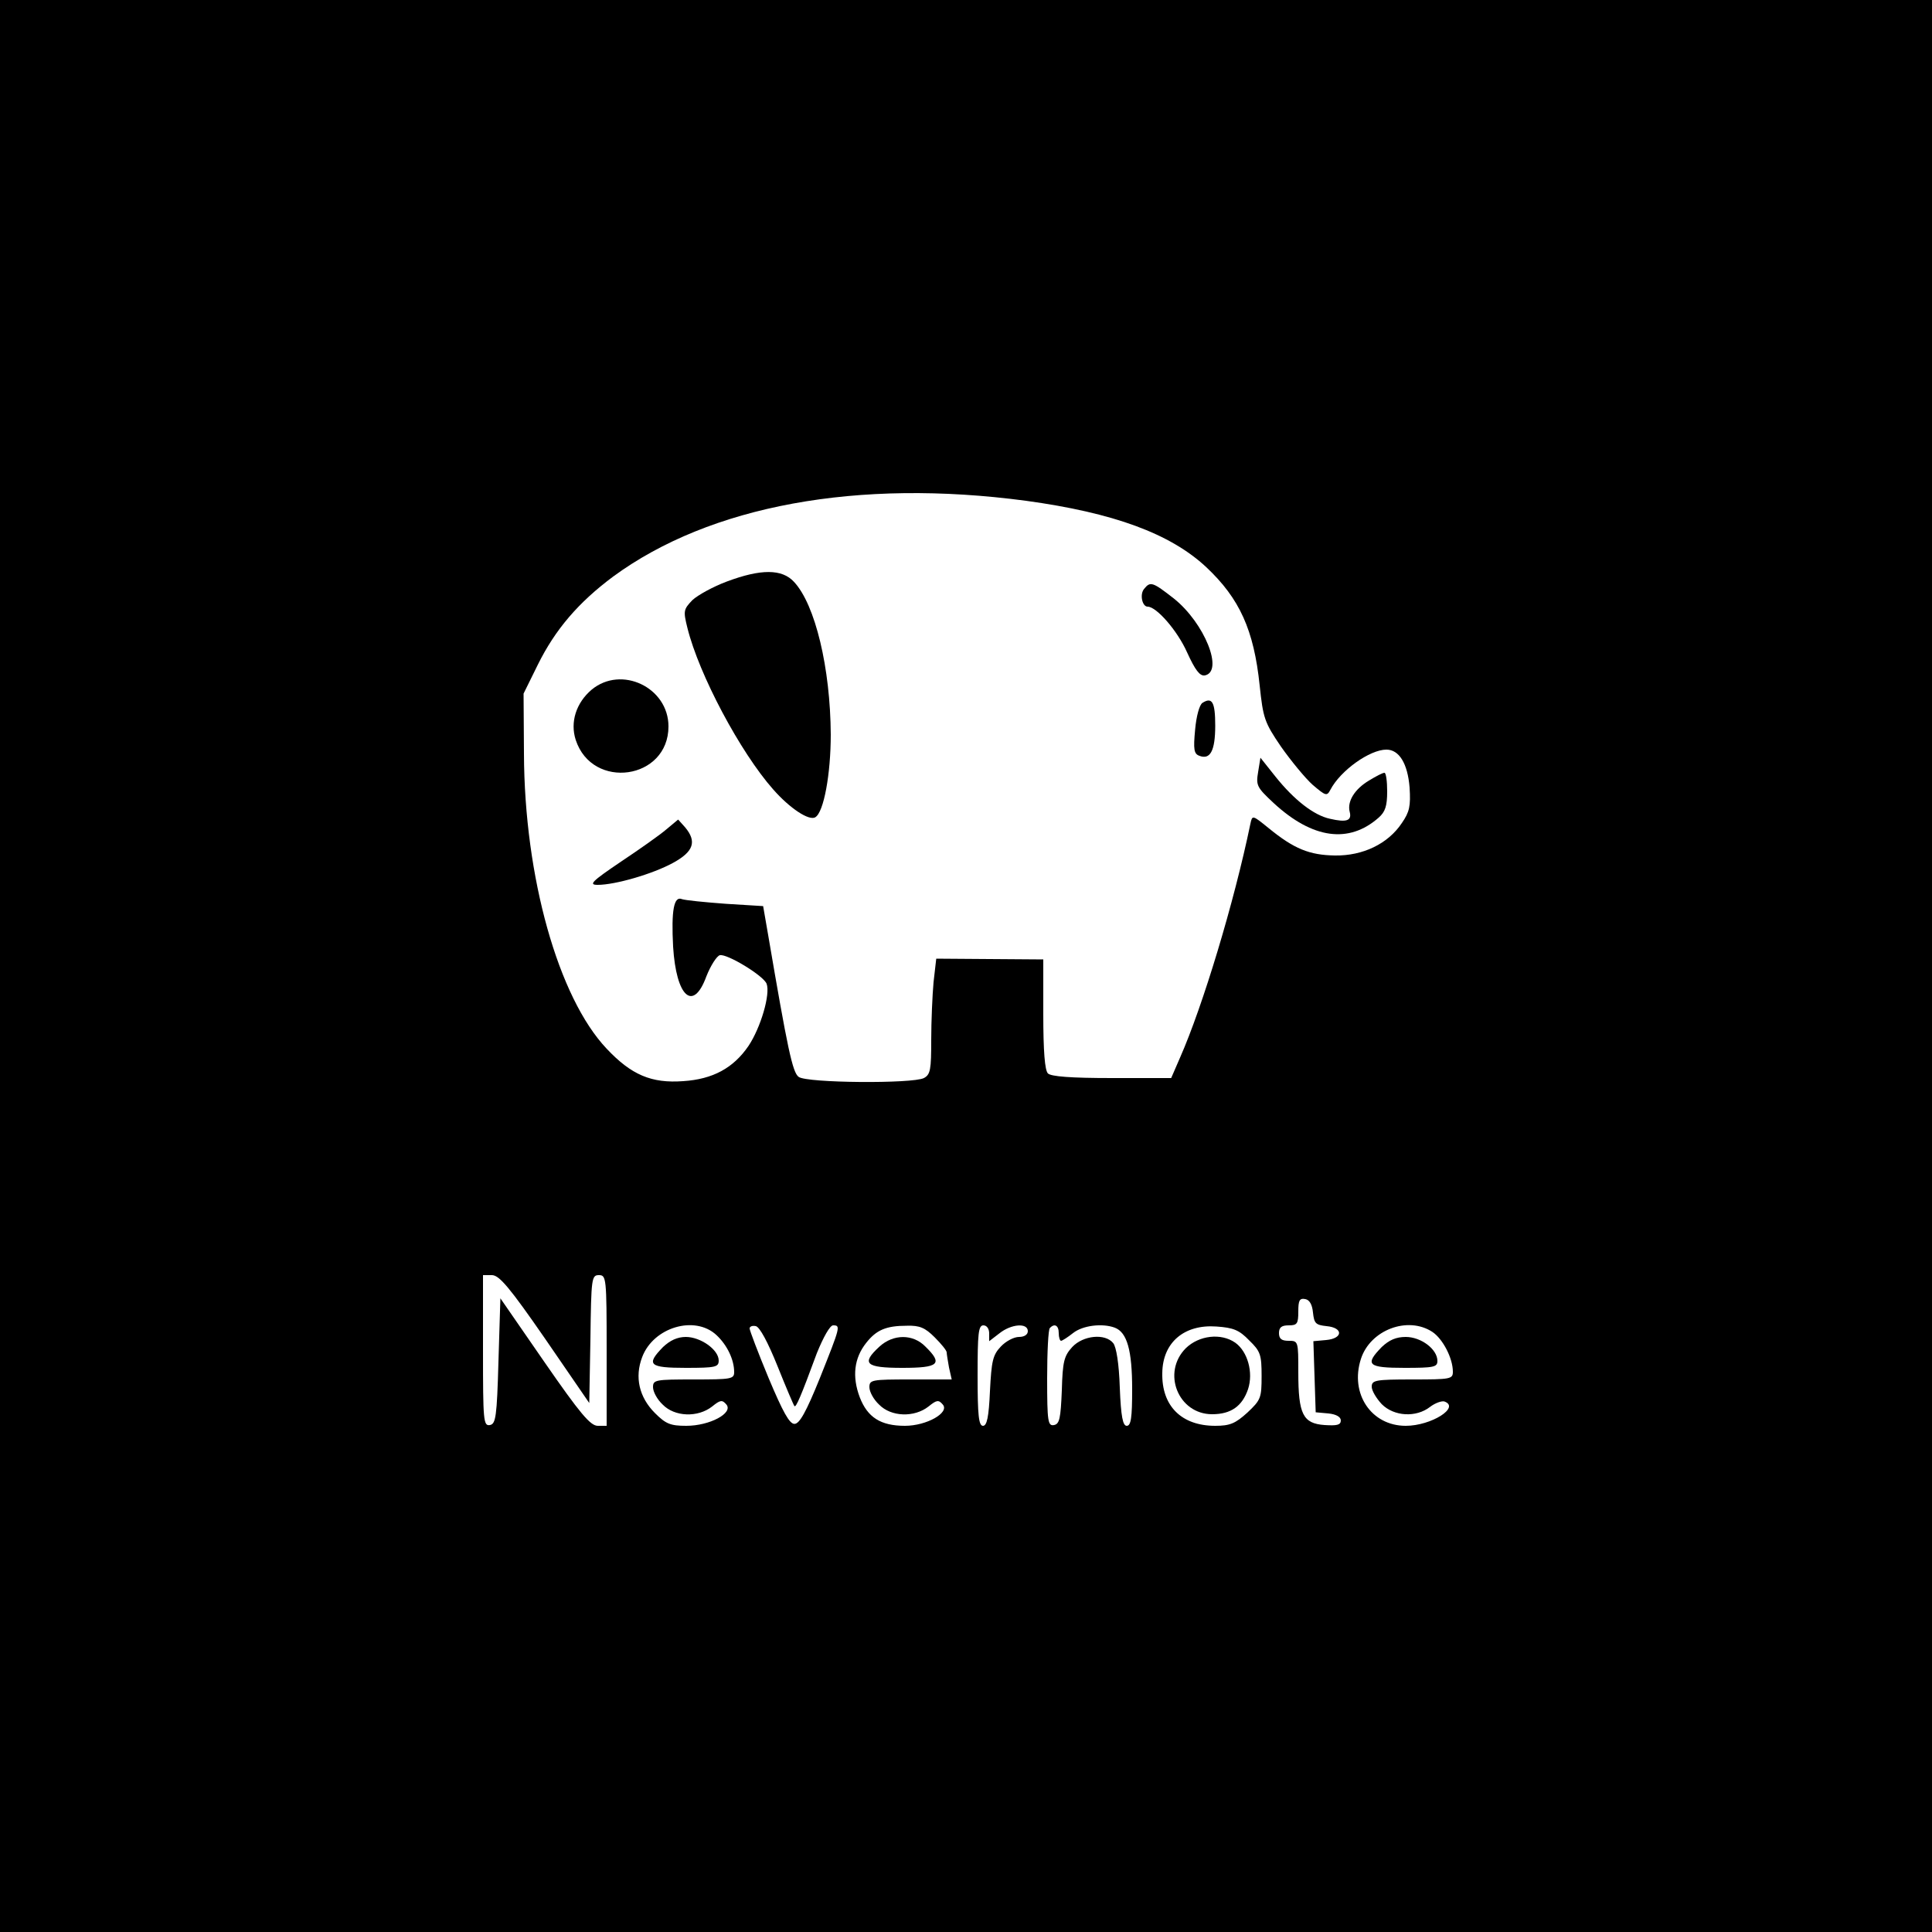 <?xml version="1.0" standalone="no"?>
<!DOCTYPE svg PUBLIC "-//W3C//DTD SVG 20010904//EN"
 "http://www.w3.org/TR/2001/REC-SVG-20010904/DTD/svg10.dtd">
<svg version="1.0" xmlns="http://www.w3.org/2000/svg"
 width="500pt" height="500pt" viewBox="0 0 500 500"
 preserveAspectRatio="xMidYMid meet">
<g transform="translate(0,500) scale(0.1,-0.1)"
fill="#000000" stroke="none">
<path d="M0 2500 l0 -2500 2500 0 2500 0 0 2500 0 2500 -2500 0 -2500 0 0
-2500z m2655 1204 c227 -31 374 -85 467 -172 86 -81 123 -162 138 -306 9 -84
12 -95 55 -158 26 -37 63 -82 82 -99 34 -29 37 -30 46 -13 26 50 102 104 145
104 33 0 55 -36 60 -98 3 -48 0 -63 -20 -92 -36 -54 -101 -85 -173 -84 -66 1
-106 17 -172 71 -42 34 -42 34 -47 11 -42 -203 -123 -471 -182 -605 l-23 -53
-153 0 c-107 0 -158 4 -166 12 -8 8 -12 57 -12 154 l0 141 -139 1 -138 1 -7
-61 c-3 -33 -6 -101 -6 -149 0 -77 -2 -90 -19 -99 -29 -15 -303 -13 -324 3
-16 11 -29 74 -79 367 l-13 75 -97 6 c-54 4 -104 9 -113 12 -21 9 -28 -29 -23
-123 8 -130 52 -170 86 -77 11 28 27 53 35 55 19 4 113 -53 121 -74 10 -27
-15 -113 -47 -161 -39 -57 -92 -86 -169 -91 -82 -6 -134 16 -198 84 -125 132
-213 444 -214 764 l-1 155 37 75 c45 91 105 161 195 228 251 184 633 254 1068
196z m-1244 -2169 l114 -166 3 166 c2 157 3 165 22 165 19 0 20 -7 20 -195 l0
-195 -23 0 c-19 0 -46 32 -138 165 l-114 165 -5 -163 c-4 -144 -7 -162 -22
-165 -17 -3 -18 11 -18 192 l0 196 23 0 c19 0 46 -32 138 -165z m1987 68 c3
-28 7 -32 35 -35 44 -4 43 -32 -1 -36 l-33 -3 3 -92 3 -92 33 -3 c20 -2 32 -9
32 -18 0 -12 -10 -14 -42 -12 -56 4 -68 28 -68 136 0 81 0 82 -25 82 -18 0
-25 5 -25 20 0 15 7 20 25 20 22 0 25 4 25 36 0 28 3 35 18 32 11 -2 18 -14
20 -35z m-1544 -58 c28 -26 46 -64 46 -96 0 -18 -8 -19 -105 -19 -99 0 -105
-1 -105 -20 0 -12 11 -32 25 -45 31 -32 91 -34 128 -5 21 17 26 18 37 5 18
-22 -43 -55 -104 -55 -41 0 -53 5 -81 33 -41 41 -53 93 -33 145 29 77 136 109
192 57z m158 -80 c22 -55 42 -102 44 -104 4 -4 16 23 58 137 17 42 34 72 42
72 20 0 19 -3 -34 -136 -36 -89 -53 -119 -66 -119 -13 0 -30 31 -67 119 -27
65 -49 123 -49 128 0 5 7 8 16 6 10 -2 31 -41 56 -103z m407 74 c17 -17 31
-34 31 -39 0 -4 3 -22 6 -39 l7 -31 -107 0 c-100 0 -106 -1 -106 -20 0 -12 11
-32 25 -45 31 -32 91 -34 128 -5 21 17 26 18 37 5 18 -21 -42 -55 -98 -55 -63
0 -97 22 -117 74 -20 53 -15 101 17 141 26 33 51 44 105 44 33 1 47 -5 72 -30z
m141 10 l0 -20 26 20 c31 25 74 28 74 6 0 -9 -9 -15 -23 -15 -13 0 -34 -11
-47 -25 -21 -22 -24 -38 -28 -115 -3 -68 -8 -90 -18 -90 -11 0 -14 26 -14 130
0 109 2 130 15 130 9 0 15 -9 15 -21z m180 1 c0 -11 3 -20 6 -20 3 0 17 9 31
20 25 20 76 26 108 14 32 -12 45 -59 45 -159 0 -74 -3 -95 -14 -95 -10 0 -15
23 -18 99 -2 62 -9 105 -17 115 -21 26 -78 20 -106 -10 -21 -23 -25 -37 -27
-112 -3 -73 -6 -87 -20 -90 -16 -3 -18 8 -18 121 0 68 3 127 7 130 12 13 23 7
23 -13z m493 -19 c29 -28 32 -37 32 -92 0 -57 -2 -62 -37 -95 -31 -28 -45 -34
-83 -34 -87 0 -139 51 -137 137 1 79 57 126 140 120 44 -3 59 -9 85 -36z m474
22 c27 -18 53 -68 53 -103 0 -19 -6 -20 -105 -20 -96 0 -105 -2 -105 -19 0
-10 12 -30 26 -45 32 -32 89 -35 125 -7 13 10 30 16 37 14 42 -15 -34 -63
-100 -63 -89 0 -145 83 -116 173 24 75 121 112 185 70z"/>
<path d="M1881 3495 c-35 -13 -75 -35 -89 -48 -23 -24 -24 -28 -13 -72 30
-121 137 -322 222 -418 43 -49 93 -82 109 -72 22 13 40 112 40 214 -1 172 -40
336 -95 395 -31 34 -86 34 -174 1z"/>
<path d="M2961 3476 c-12 -14 -5 -46 9 -46 23 0 77 -62 102 -118 21 -46 33
-62 46 -60 50 10 -1 136 -80 199 -55 43 -61 45 -77 25z"/>
<path d="M1531 3215 c-40 -34 -56 -84 -41 -130 43 -131 240 -103 240 35 0 101
-122 159 -199 95z"/>
<path d="M3112 3181 c-8 -5 -16 -35 -19 -69 -5 -52 -3 -63 11 -68 28 -11 41
13 41 78 0 61 -8 75 -33 59z"/>
<path d="M3256 3002 c-6 -35 -3 -40 41 -81 100 -92 194 -105 271 -37 17 15 22
30 22 68 0 26 -3 48 -7 48 -5 0 -22 -9 -40 -20 -37 -22 -57 -54 -50 -81 6 -23
-8 -28 -51 -18 -42 9 -93 49 -141 109 l-39 49 -6 -37z"/>
<path d="M1725 2854 c-16 -14 -70 -52 -118 -84 -77 -52 -84 -60 -60 -60 45 0
142 28 195 57 53 29 62 55 31 92 l-18 20 -30 -25z"/>
<path d="M1716 1514 c-45 -46 -36 -54 59 -54 77 0 85 2 85 19 0 28 -47 61 -85
61 -22 0 -41 -9 -59 -26z"/>
<path d="M2276 1515 c-48 -44 -36 -55 59 -55 95 0 106 10 60 55 -32 33 -83 33
-119 0z"/>
<path d="M3069 1511 c-63 -63 -20 -171 68 -171 49 0 78 21 93 65 14 43 -1 97
-33 120 -37 26 -94 19 -128 -14z"/>
<path d="M3576 1514 c-45 -46 -36 -54 59 -54 76 0 85 2 85 18 0 30 -42 62 -82
62 -25 0 -43 -8 -62 -26z"/>
</g>
</svg>
